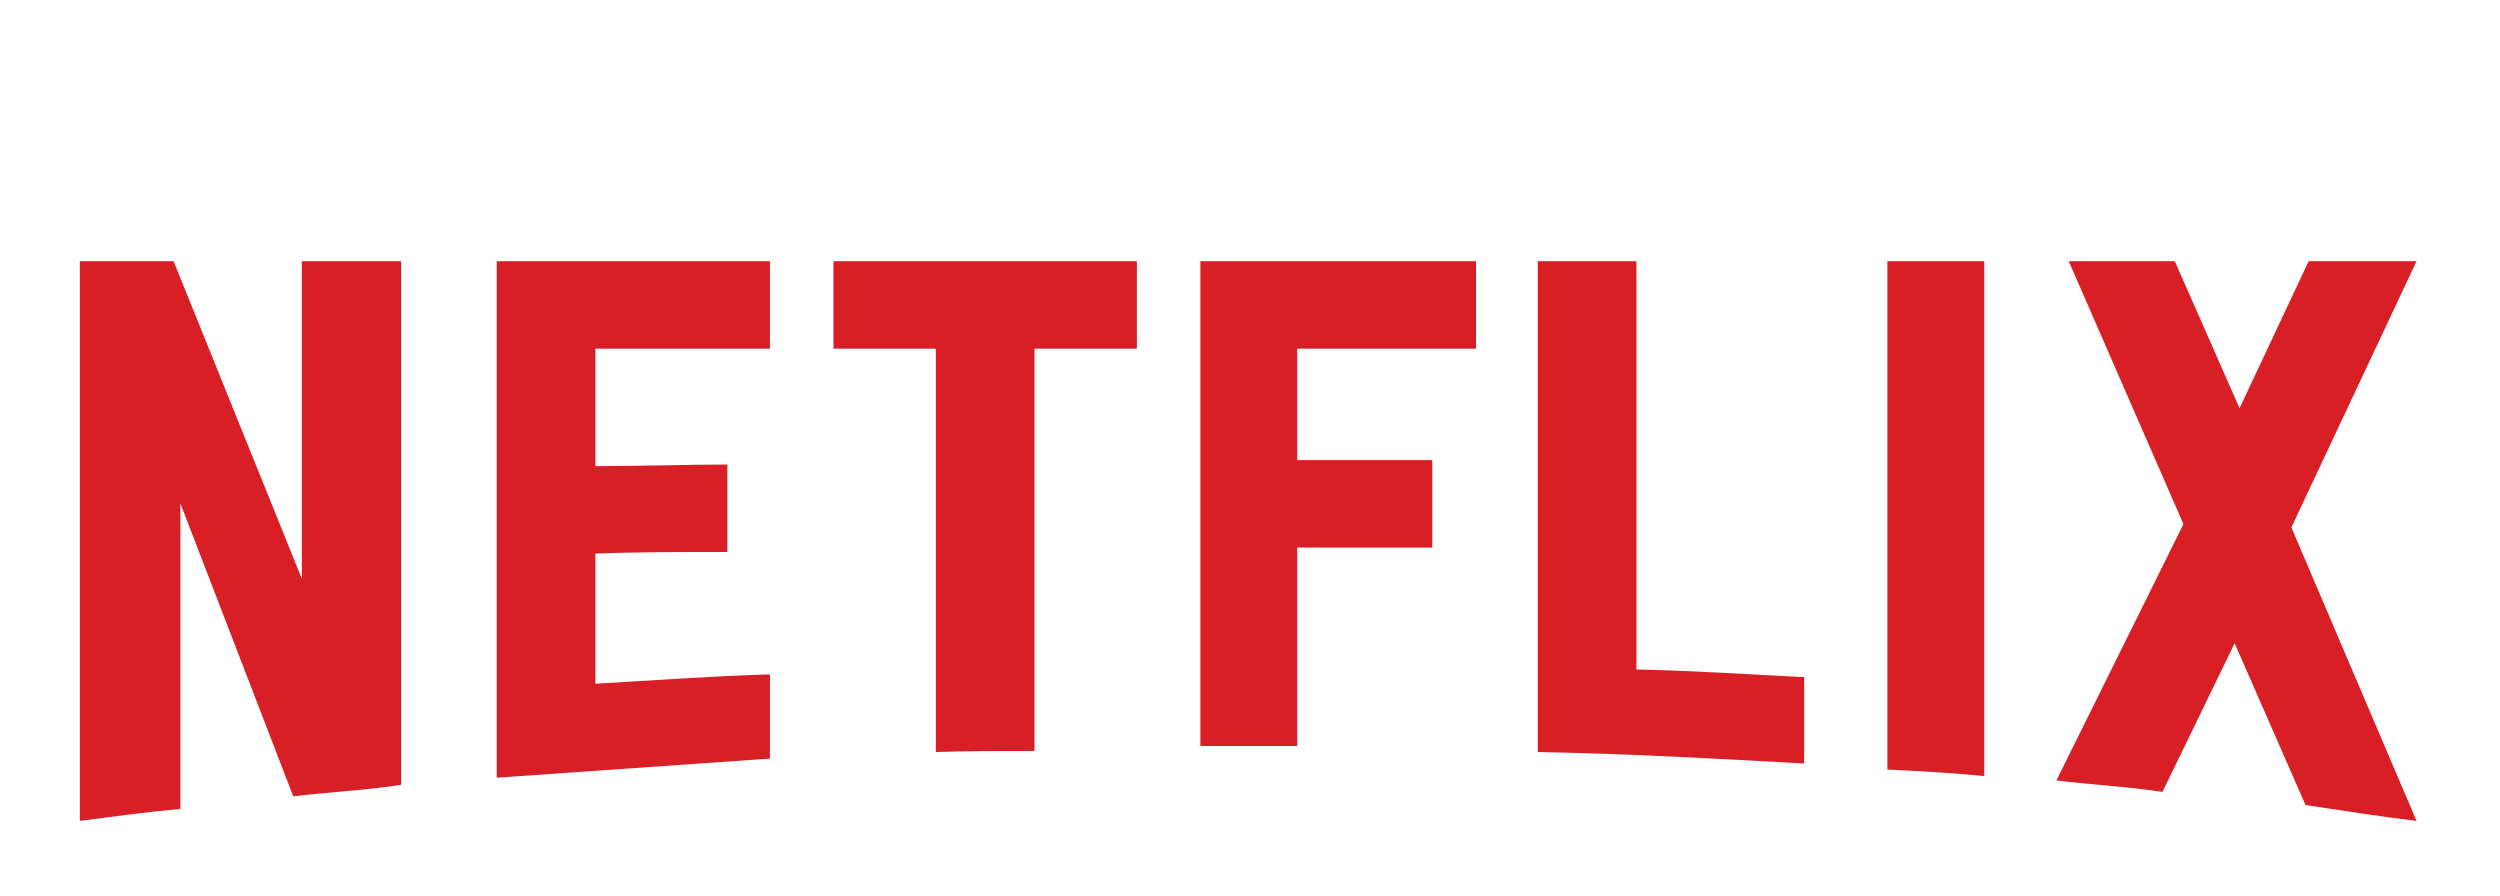 <svg width="134" height="48" viewBox="0 0 134 48" fill="none" xmlns="http://www.w3.org/2000/svg">
<g style="mix-blend-mode:luminosity" clip-path="url(#clip0_333_1362)" filter="url(#filter0_d_333_1362)">
<path d="M21.501 38.066C19.617 38.359 17.7 38.447 15.717 38.682L9.667 22.979V39.355C7.783 39.531 6.064 39.766 4.279 40V10H9.304L16.179 27.022V10H21.501V38.066ZM31.914 20.986C33.963 20.986 37.104 20.898 38.988 20.898V25.586C36.641 25.586 33.897 25.586 31.914 25.674V32.647C35.021 32.471 38.128 32.236 41.269 32.148V36.66L26.625 37.685V10H41.269V14.688H31.914V20.986ZM60.937 14.688H55.449V36.25C53.664 36.25 51.879 36.25 50.161 36.309V14.688H44.673V10H60.937L60.937 14.688ZM69.531 20.664H76.77V25.352H69.531V35.986H64.341V10H79.117V14.688H69.531V20.664ZM87.712 31.885C90.72 31.943 93.761 32.149 96.703 32.295V36.924C91.976 36.66 87.249 36.397 82.423 36.309V10H87.712V31.885ZM101.165 37.246C102.851 37.334 104.636 37.422 106.355 37.597V10H101.165V37.246ZM129.527 10L122.817 24.268L129.527 40C127.544 39.766 125.56 39.443 123.577 39.15L119.776 30.479L115.908 38.447C113.991 38.154 112.14 38.066 110.223 37.832L117.032 24.092L110.884 10H116.569L120.04 17.881L123.742 10H129.527V10Z" fill="#D81F26"/>
</g>
<defs>
<filter id="filter0_d_333_1362" x="0.279" y="0" width="133.24" height="56" filterUnits="userSpaceOnUse" color-interpolation-filters="sRGB">
<feFlood flood-opacity="0" result="BackgroundImageFix"/>
<feColorMatrix in="SourceAlpha" type="matrix" values="0 0 0 0 0 0 0 0 0 0 0 0 0 0 0 0 0 0 127 0" result="hardAlpha"/>
<feOffset dy="4"/>
<feGaussianBlur stdDeviation="2"/>
<feComposite in2="hardAlpha" operator="out"/>
<feColorMatrix type="matrix" values="0 0 0 0 0 0 0 0 0 0 0 0 0 0 0 0 0 0 0.25 0"/>
<feBlend mode="normal" in2="BackgroundImageFix" result="effect1_dropShadow_333_1362"/>
<feBlend mode="normal" in="SourceGraphic" in2="effect1_dropShadow_333_1362" result="shape"/>
</filter>
<clipPath id="clip0_333_1362">
<rect width="125.241" height="48" fill="white" transform="translate(4.279)"/>
</clipPath>
</defs>
</svg>
